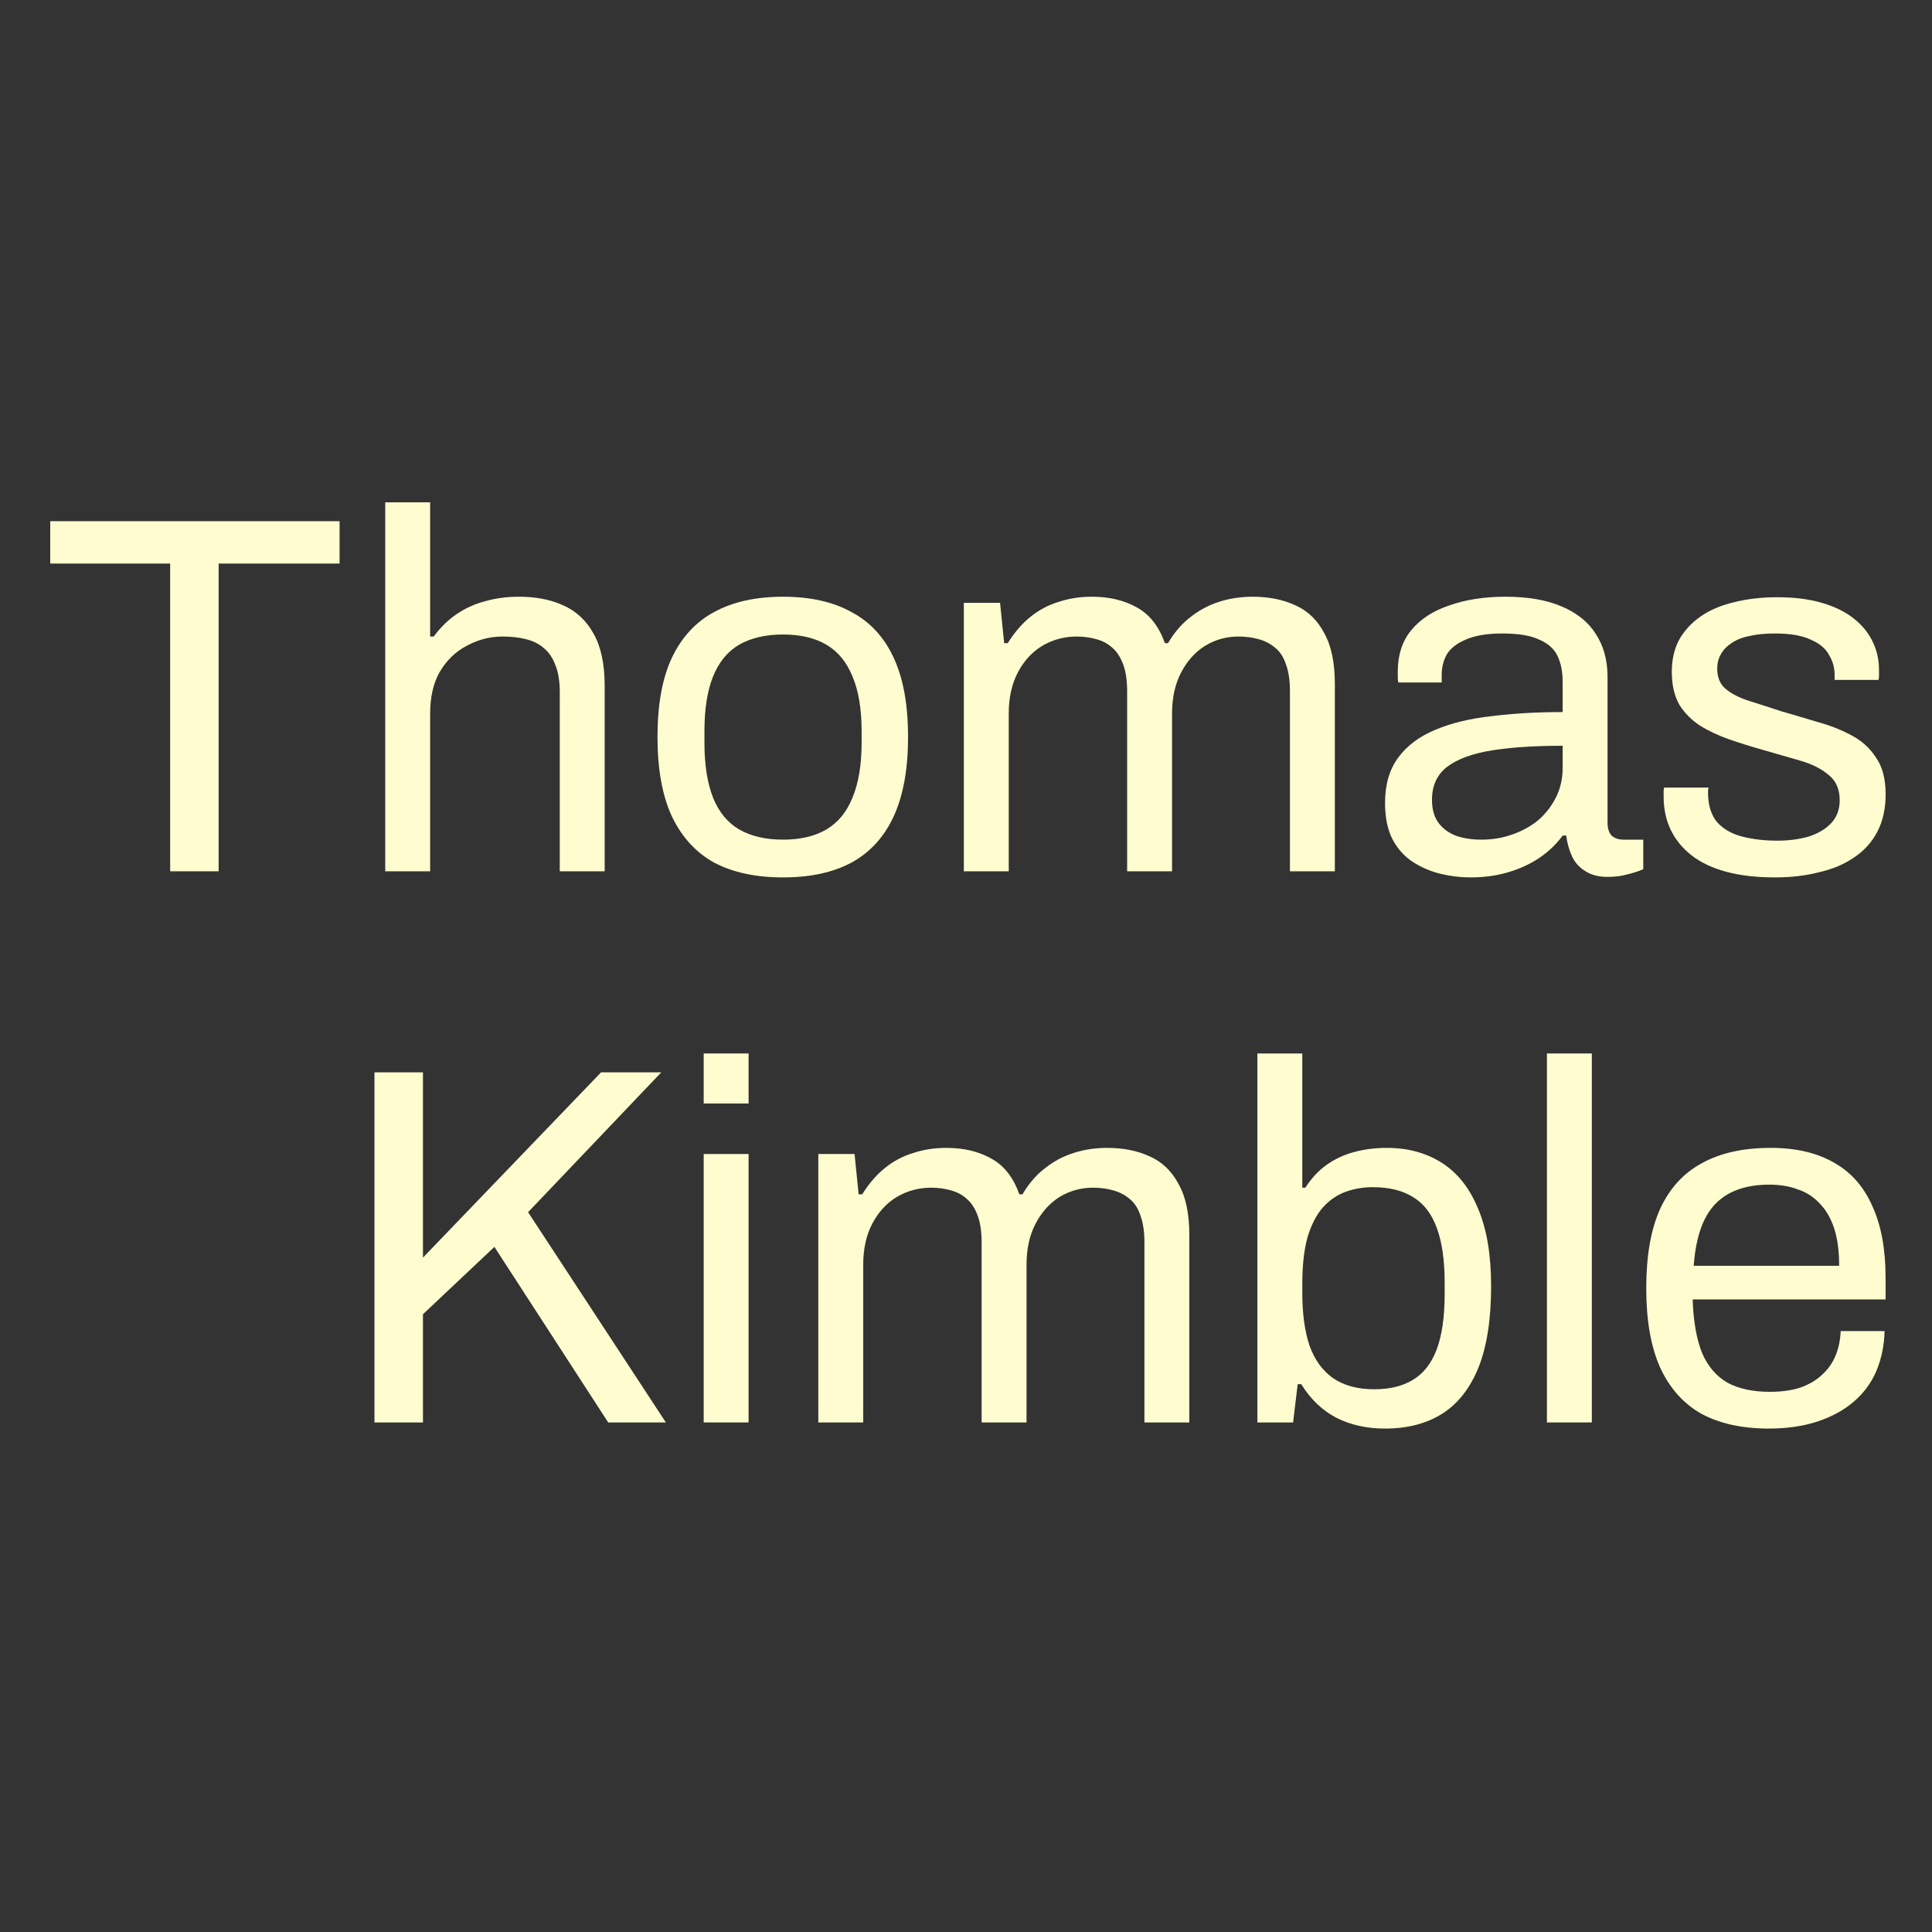 <svg width="500" height="500" viewBox="0 0 500 500" fill="none" xmlns="http://www.w3.org/2000/svg">
<rect x="0" y="0" width="500" height="500" fill="#333333" stroke="none"/>
<path d="M44.037 225.488V145.849H13V134.887H87.885V145.849H56.584V225.488H44.037Z" fill="#FFFDD0"/>
<path d="M99.698 225.488V130H111.321V164.735H112.245C114.006 162.358 115.987 160.421 118.189 158.924C120.39 157.427 122.811 156.326 125.453 155.622C128.182 154.83 131.132 154.433 134.301 154.433C138.704 154.433 142.534 155.182 145.792 156.679C149.138 158.175 151.735 160.597 153.584 163.943C155.521 167.288 156.49 171.823 156.49 177.546V225.488H144.867V179.131C144.867 176.225 144.471 173.848 143.679 171.999C142.974 170.15 141.962 168.697 140.641 167.641C139.408 166.584 137.867 165.836 136.018 165.395C134.257 164.955 132.276 164.735 130.075 164.735C126.817 164.735 123.736 165.528 120.83 167.112C117.924 168.609 115.591 170.854 113.83 173.848C112.157 176.754 111.321 180.364 111.321 184.678V225.488H99.698Z" fill="#FFFDD0"/>
<path d="M202.646 227.073C195.602 227.073 189.659 225.797 184.816 223.243C180.061 220.602 176.407 216.596 173.854 211.225C171.389 205.854 170.156 199.03 170.156 190.753C170.156 182.389 171.389 175.565 173.854 170.282C176.407 164.911 180.061 160.949 184.816 158.396C189.659 155.754 195.602 154.433 202.646 154.433C209.69 154.433 215.589 155.754 220.344 158.396C225.186 160.949 228.84 164.911 231.306 170.282C233.771 175.565 235.004 182.389 235.004 190.753C235.004 199.03 233.771 205.854 231.306 211.225C228.84 216.596 225.186 220.602 220.344 223.243C215.589 225.797 209.69 227.073 202.646 227.073ZM202.646 217.3C207.136 217.3 210.878 216.419 213.872 214.659C216.866 212.898 219.111 210.168 220.608 206.47C222.193 202.684 222.985 197.929 222.985 192.206V189.301C222.985 183.489 222.193 178.735 220.608 175.037C219.111 171.339 216.866 168.609 213.872 166.848C210.878 165.087 207.136 164.207 202.646 164.207C198.155 164.207 194.369 165.087 191.288 166.848C188.294 168.609 186.049 171.339 184.552 175.037C183.055 178.735 182.307 183.489 182.307 189.301V192.206C182.307 197.929 183.055 202.684 184.552 206.47C186.049 210.168 188.294 212.898 191.288 214.659C194.369 216.419 198.155 217.3 202.646 217.3Z" fill="#FFFDD0"/>
<path d="M249.441 225.488V156.018H258.818L259.875 166.452H260.799C262.56 163.634 264.541 161.345 266.742 159.584C268.944 157.823 271.365 156.547 274.006 155.754C276.648 154.874 279.509 154.433 282.591 154.433C287.082 154.433 290.956 155.358 294.213 157.207C297.471 158.968 299.893 162.05 301.477 166.452H302.27C303.943 163.634 305.88 161.389 308.081 159.716C310.282 157.955 312.748 156.635 315.477 155.754C318.207 154.874 321.112 154.433 324.194 154.433C328.42 154.433 332.118 155.182 335.288 156.679C338.458 158.087 340.923 160.465 342.684 163.811C344.533 167.068 345.458 171.471 345.458 177.018V225.488H333.835V178.867C333.835 176.049 333.483 173.716 332.779 171.867C332.162 170.018 331.238 168.609 330.005 167.641C328.772 166.584 327.32 165.836 325.647 165.395C324.062 164.955 322.345 164.735 320.496 164.735C317.414 164.735 314.553 165.528 311.911 167.112C309.358 168.697 307.289 170.987 305.704 173.98C304.119 176.974 303.326 180.54 303.326 184.678V225.488H291.704V178.867C291.704 176.049 291.352 173.716 290.647 171.867C289.943 170.018 289.019 168.609 287.874 167.641C286.729 166.584 285.321 165.836 283.648 165.395C282.063 164.955 280.39 164.735 278.629 164.735C275.459 164.735 272.509 165.528 269.78 167.112C267.139 168.697 265.025 170.987 263.441 173.98C261.856 176.974 261.063 180.54 261.063 184.678V225.488H249.441Z" fill="#FFFDD0"/>
<path d="M380.503 227.073C377.95 227.073 375.396 226.765 372.843 226.149C370.29 225.532 367.912 224.52 365.711 223.111C363.51 221.702 361.749 219.765 360.428 217.3C359.107 214.747 358.447 211.577 358.447 207.791C358.447 203.036 359.592 199.118 361.881 196.036C364.17 192.955 367.34 190.577 371.39 188.904C375.528 187.143 380.415 185.955 386.05 185.338C391.685 184.634 397.805 184.282 404.408 184.282V176.357C404.408 173.804 403.968 171.603 403.088 169.754C402.207 167.905 400.622 166.496 398.333 165.528C396.132 164.471 392.962 163.943 388.824 163.943C384.862 163.943 381.692 164.471 379.315 165.528C377.025 166.496 375.396 167.773 374.428 169.358C373.547 170.943 373.107 172.703 373.107 174.641V176.622H361.881C361.793 176.181 361.749 175.741 361.749 175.301C361.749 174.861 361.749 174.332 361.749 173.716C361.749 169.49 362.894 165.968 365.183 163.15C367.56 160.245 370.862 158.087 375.088 156.679C379.315 155.182 384.157 154.433 389.616 154.433C395.427 154.433 400.27 155.27 404.144 156.943C408.106 158.616 411.056 160.993 412.993 164.075C415.018 167.156 416.031 170.854 416.031 175.169V212.81C416.031 214.482 416.427 215.671 417.219 216.375C418.012 216.992 418.98 217.3 420.125 217.3H425.276V224.96C424.043 225.488 422.678 225.929 421.182 226.281C419.685 226.721 417.968 226.941 416.031 226.941C413.742 226.941 411.848 226.457 410.352 225.488C408.855 224.608 407.71 223.375 406.918 221.79C406.125 220.118 405.597 218.269 405.333 216.243H404.408C402.823 218.445 400.798 220.382 398.333 222.055C395.956 223.639 393.27 224.872 390.277 225.753C387.283 226.633 384.025 227.073 380.503 227.073ZM383.409 217.3C386.226 217.3 388.868 216.86 391.333 215.979C393.887 215.099 396.132 213.866 398.069 212.281C400.006 210.608 401.547 208.627 402.691 206.338C403.836 204.049 404.408 201.539 404.408 198.81V192.999C397.276 192.999 391.201 193.395 386.182 194.187C381.164 194.98 377.289 196.388 374.56 198.414C371.919 200.439 370.598 203.3 370.598 206.998C370.598 209.376 371.126 211.313 372.183 212.81C373.239 214.306 374.736 215.451 376.673 216.243C378.61 216.948 380.855 217.3 383.409 217.3Z" fill="#FFFDD0"/>
<path d="M459.34 227.073C454.586 227.073 450.403 226.589 446.793 225.621C443.183 224.652 440.19 223.243 437.812 221.394C435.435 219.545 433.63 217.344 432.397 214.791C431.165 212.237 430.548 209.332 430.548 206.074C430.548 205.634 430.548 205.237 430.548 204.885C430.548 204.445 430.592 204.093 430.681 203.829H442.171C442.083 204.181 442.039 204.489 442.039 204.753C442.039 205.017 442.039 205.281 442.039 205.546C442.127 208.627 442.919 211.049 444.416 212.81C446.001 214.57 448.158 215.803 450.888 216.508C453.617 217.212 456.655 217.564 460.001 217.564C462.906 217.564 465.592 217.212 468.057 216.508C470.522 215.715 472.459 214.57 473.868 213.074C475.365 211.489 476.113 209.508 476.113 207.13C476.113 204.225 475.145 202.024 473.208 200.527C471.359 198.942 468.893 197.709 465.812 196.829C462.73 195.948 459.516 195.024 456.17 194.055C453.353 193.263 450.535 192.382 447.718 191.414C444.9 190.445 442.347 189.257 440.058 187.848C437.856 186.439 436.051 184.634 434.643 182.433C433.322 180.144 432.662 177.282 432.662 173.848C432.662 170.766 433.278 168.037 434.511 165.66C435.831 163.282 437.68 161.257 440.058 159.584C442.435 157.911 445.297 156.679 448.642 155.886C452.076 155.006 455.862 154.566 460.001 154.566C464.403 154.566 468.233 155.05 471.491 156.018C474.837 156.987 477.61 158.352 479.811 160.113C482.013 161.874 483.642 163.899 484.698 166.188C485.755 168.389 486.283 170.766 486.283 173.32C486.283 173.848 486.283 174.376 486.283 174.905C486.283 175.345 486.239 175.697 486.151 175.961H474.793V174.508C474.793 172.747 474.308 171.075 473.34 169.49C472.459 167.817 470.875 166.496 468.585 165.528C466.384 164.471 463.302 163.943 459.34 163.943C456.787 163.943 454.586 164.163 452.737 164.603C450.888 164.955 449.347 165.572 448.114 166.452C446.881 167.244 445.957 168.213 445.341 169.358C444.724 170.414 444.416 171.647 444.416 173.056C444.416 175.345 445.164 177.106 446.661 178.339C448.158 179.571 450.139 180.584 452.605 181.376C455.158 182.169 457.887 183.049 460.793 184.018C463.875 184.898 467 185.823 470.17 186.791C473.428 187.672 476.378 188.816 479.019 190.225C481.749 191.634 483.906 193.571 485.491 196.036C487.164 198.414 488 201.583 488 205.546C488 209.244 487.296 212.457 485.887 215.187C484.478 217.916 482.453 220.162 479.811 221.923C477.258 223.683 474.22 224.96 470.698 225.753C467.265 226.633 463.478 227.073 459.34 227.073Z" fill="#FFFDD0"/>
<path d="M96.913 368.127V277.525H109.46V325.467L155.554 277.525H171.138L136.667 313.713L172.327 368.127H157.403L127.951 322.694L109.46 340.127V368.127H96.913Z" fill="#FFFDD0"/>
<path d="M182.115 285.581V272.638H193.737V285.581H182.115ZM182.115 368.127V298.657H193.737V368.127H182.115Z" fill="#FFFDD0"/>
<path d="M211.78 368.127V298.657H221.157L222.213 309.09H223.138C224.899 306.273 226.88 303.984 229.081 302.223C231.282 300.462 233.704 299.185 236.345 298.393C238.986 297.512 241.848 297.072 244.93 297.072C249.42 297.072 253.294 297.996 256.552 299.845C259.81 301.606 262.231 304.688 263.816 309.09H264.609C266.281 306.273 268.219 304.028 270.42 302.355C272.621 300.594 275.086 299.273 277.816 298.393C280.545 297.512 283.451 297.072 286.533 297.072C290.759 297.072 294.457 297.82 297.627 299.317C300.796 300.726 303.262 303.103 305.023 306.449C306.872 309.707 307.796 314.109 307.796 319.656V368.127H296.174V321.505C296.174 318.688 295.822 316.354 295.117 314.505C294.501 312.656 293.576 311.248 292.344 310.279C291.111 309.222 289.658 308.474 287.985 308.034C286.401 307.594 284.684 307.373 282.835 307.373C279.753 307.373 276.891 308.166 274.25 309.751C271.696 311.336 269.627 313.625 268.042 316.619C266.458 319.612 265.665 323.178 265.665 327.316V368.127H254.043V321.505C254.043 318.688 253.691 316.354 252.986 314.505C252.282 312.656 251.357 311.248 250.213 310.279C249.068 309.222 247.659 308.474 245.986 308.034C244.401 307.594 242.729 307.373 240.968 307.373C237.798 307.373 234.848 308.166 232.119 309.751C229.477 311.336 227.364 313.625 225.779 316.619C224.194 319.612 223.402 323.178 223.402 327.316V368.127H211.78Z" fill="#FFFDD0"/>
<path d="M358.426 369.712C353.76 369.712 349.578 368.787 345.88 366.938C342.182 365.001 339.144 362.096 336.767 358.221H335.842L334.653 368.127H325.408V272.638H337.031V307.373H337.823C339.408 304.908 341.257 302.927 343.37 301.43C345.483 299.933 347.861 298.833 350.502 298.128C353.144 297.424 355.961 297.072 358.955 297.072C364.326 297.072 369.036 298.349 373.087 300.902C377.137 303.455 380.262 307.373 382.464 312.656C384.753 317.939 385.898 324.675 385.898 332.863C385.898 341.492 384.797 348.536 382.596 353.995C380.395 359.366 377.269 363.328 373.219 365.882C369.168 368.435 364.238 369.712 358.426 369.712ZM355.653 359.542C359.615 359.542 362.917 358.75 365.558 357.165C368.288 355.58 370.357 352.983 371.766 349.373C373.175 345.675 373.879 340.832 373.879 334.845V332.071C373.879 326.26 373.219 321.549 371.898 317.939C370.577 314.241 368.552 311.556 365.823 309.883C363.093 308.122 359.571 307.241 355.257 307.241C352.791 307.241 350.458 307.638 348.257 308.43C346.056 309.222 344.075 310.587 342.314 312.524C340.641 314.461 339.32 317.059 338.351 320.317C337.471 323.574 337.031 327.581 337.031 332.335V334.448C337.031 339.907 337.647 344.486 338.88 348.184C340.2 351.882 342.226 354.699 344.955 356.637C347.773 358.574 351.339 359.542 355.653 359.542Z" fill="#FFFDD0"/>
<path d="M400.344 368.127V272.638H411.966V368.127H400.344Z" fill="#FFFDD0"/>
<path d="M457.744 369.712C450.876 369.712 445.065 368.435 440.31 365.882C435.644 363.24 432.078 359.234 429.613 353.863C427.235 348.492 426.047 341.668 426.047 333.392C426.047 325.027 427.235 318.203 429.613 312.921C432.078 307.55 435.688 303.587 440.443 301.034C445.197 298.393 451.14 297.072 458.272 297.072C464.788 297.072 470.247 298.349 474.649 300.902C479.052 303.367 482.354 307.109 484.555 312.128C486.844 317.059 487.989 323.266 487.989 330.75V336.297H438.065C438.241 341.844 439.034 346.423 440.443 350.033C441.939 353.555 444.141 356.152 447.046 357.825C449.952 359.41 453.606 360.202 458.008 360.202C461.002 360.202 463.599 359.85 465.8 359.146C468.09 358.353 469.983 357.253 471.48 355.844C473.064 354.435 474.253 352.762 475.046 350.825C475.838 348.888 476.278 346.775 476.366 344.486H487.725C487.636 348.184 486.932 351.618 485.611 354.788C484.291 357.869 482.354 360.511 479.8 362.712C477.247 364.913 474.121 366.63 470.423 367.863C466.725 369.095 462.499 369.712 457.744 369.712ZM438.329 327.581H475.97C475.97 323.706 475.53 320.449 474.649 317.807C473.769 315.166 472.492 313.009 470.819 311.336C469.234 309.663 467.341 308.474 465.14 307.77C463.027 306.977 460.606 306.581 457.876 306.581C453.826 306.581 450.392 307.329 447.574 308.826C444.757 310.323 442.6 312.612 441.103 315.694C439.606 318.776 438.682 322.738 438.329 327.581Z" fill="#FFFDD0"/>
</svg>
